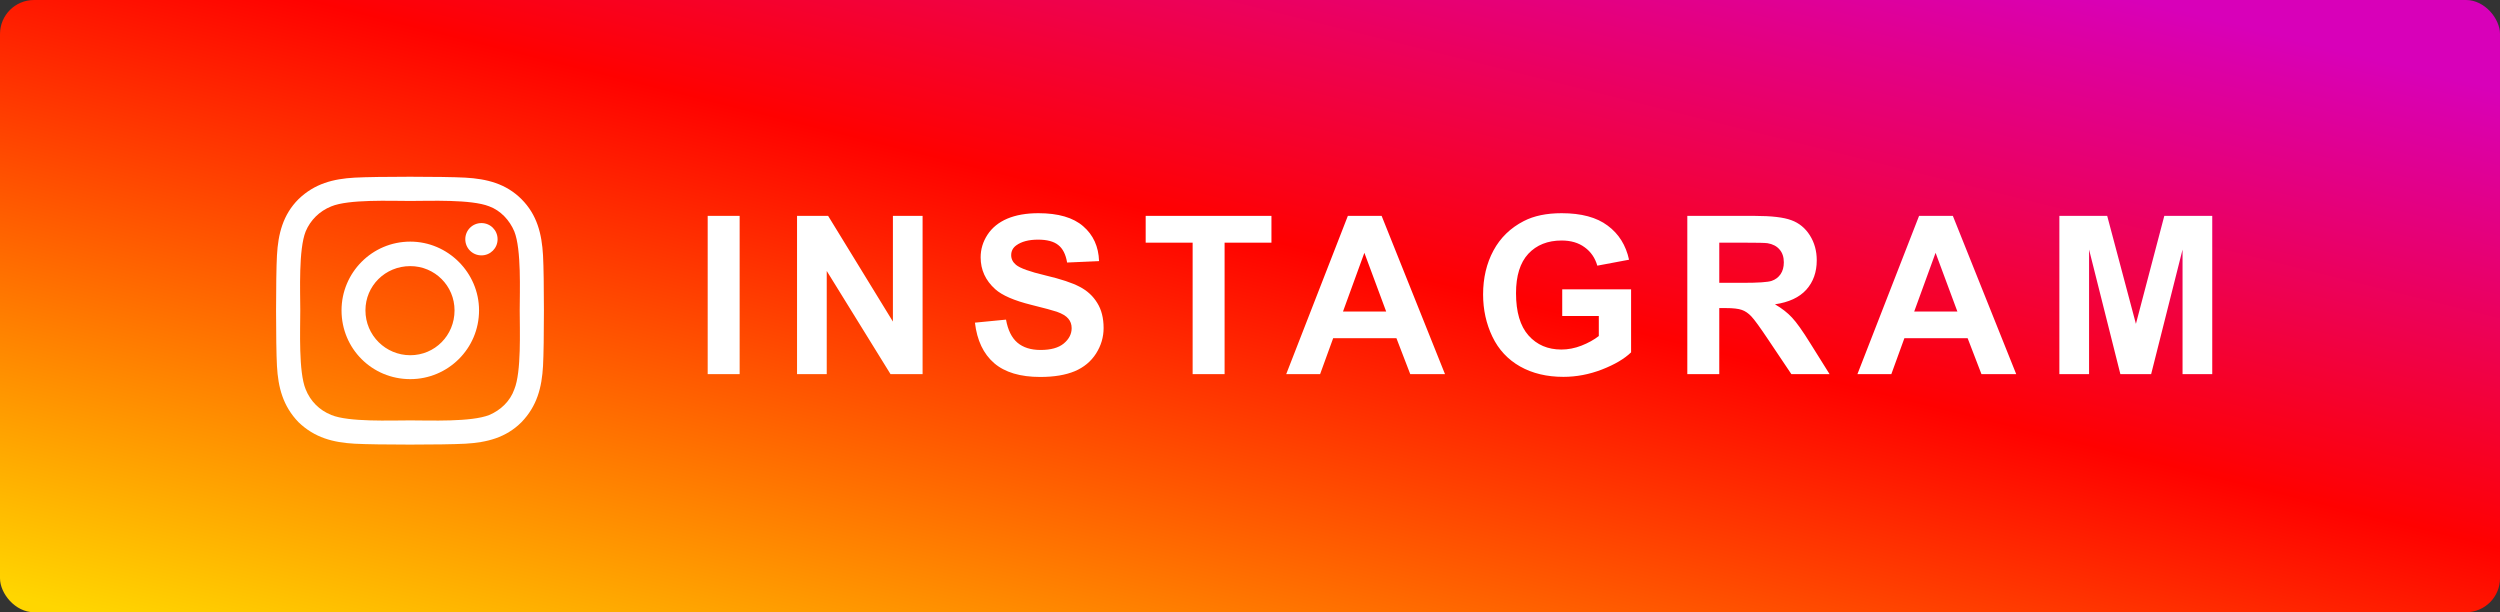<svg width="147" height="36" viewBox="0 0 147 36" fill="none" xmlns="http://www.w3.org/2000/svg">
<rect x="0" y="0" width="147" height="36" fill="#333333" stroke="none"/>
<rect width="147" height="36" rx="2" fill="url(#paint0_linear)"/>
<path d="M24.125 14.207C21.875 14.207 20.082 16.035 20.082 18.25C20.082 20.5 21.875 22.293 24.125 22.293C26.34 22.293 28.168 20.5 28.168 18.25C28.168 16.035 26.34 14.207 24.125 14.207ZM24.125 20.887C22.684 20.887 21.488 19.727 21.488 18.25C21.488 16.809 22.648 15.648 24.125 15.648C25.566 15.648 26.727 16.809 26.727 18.25C26.727 19.727 25.566 20.887 24.125 20.887ZM29.258 14.066C29.258 13.539 28.836 13.117 28.309 13.117C27.781 13.117 27.359 13.539 27.359 14.066C27.359 14.594 27.781 15.016 28.309 15.016C28.836 15.016 29.258 14.594 29.258 14.066ZM31.93 15.016C31.859 13.75 31.578 12.625 30.664 11.711C29.75 10.797 28.625 10.516 27.359 10.445C26.059 10.375 22.156 10.375 20.855 10.445C19.59 10.516 18.5 10.797 17.551 11.711C16.637 12.625 16.355 13.75 16.285 15.016C16.215 16.316 16.215 20.219 16.285 21.52C16.355 22.785 16.637 23.875 17.551 24.824C18.5 25.738 19.59 26.02 20.855 26.09C22.156 26.16 26.059 26.16 27.359 26.09C28.625 26.02 29.75 25.738 30.664 24.824C31.578 23.875 31.859 22.785 31.93 21.52C32 20.219 32 16.316 31.93 15.016ZM30.242 22.891C29.996 23.594 29.434 24.121 28.766 24.402C27.711 24.824 25.25 24.719 24.125 24.719C22.965 24.719 20.504 24.824 19.484 24.402C18.781 24.121 18.254 23.594 17.973 22.891C17.551 21.871 17.656 19.41 17.656 18.25C17.656 17.125 17.551 14.664 17.973 13.609C18.254 12.941 18.781 12.414 19.484 12.133C20.504 11.711 22.965 11.816 24.125 11.816C25.25 11.816 27.711 11.711 28.766 12.133C29.434 12.379 29.961 12.941 30.242 13.609C30.664 14.664 30.559 17.125 30.559 18.25C30.559 19.41 30.664 21.871 30.242 22.891Z" fill="white"/>
<path d="M41.612 22V12.694H43.491V22H41.612ZM46.866 22V12.694H48.694L52.503 18.909V12.694H54.248V22H52.363L48.612 15.932V22H46.866ZM57.326 18.972L59.154 18.794C59.264 19.408 59.486 19.859 59.82 20.146C60.159 20.434 60.614 20.578 61.185 20.578C61.79 20.578 62.245 20.451 62.55 20.197C62.859 19.939 63.013 19.639 63.013 19.296C63.013 19.076 62.947 18.89 62.816 18.737C62.689 18.581 62.465 18.445 62.143 18.331C61.923 18.255 61.422 18.119 60.639 17.925C59.632 17.675 58.925 17.368 58.519 17.004C57.948 16.492 57.662 15.868 57.662 15.132C57.662 14.658 57.795 14.216 58.062 13.805C58.333 13.39 58.72 13.075 59.224 12.859C59.731 12.644 60.343 12.536 61.058 12.536C62.226 12.536 63.104 12.792 63.692 13.304C64.285 13.816 64.596 14.499 64.625 15.354L62.746 15.437C62.666 14.958 62.492 14.616 62.226 14.408C61.964 14.197 61.568 14.091 61.039 14.091C60.493 14.091 60.066 14.203 59.757 14.427C59.558 14.571 59.458 14.764 59.458 15.005C59.458 15.225 59.551 15.413 59.738 15.57C59.975 15.769 60.55 15.976 61.464 16.192C62.378 16.408 63.053 16.632 63.489 16.865C63.929 17.093 64.272 17.409 64.517 17.811C64.767 18.208 64.892 18.701 64.892 19.29C64.892 19.823 64.744 20.322 64.448 20.788C64.151 21.253 63.733 21.6 63.191 21.829C62.649 22.053 61.974 22.165 61.166 22.165C59.989 22.165 59.086 21.894 58.455 21.352C57.825 20.807 57.448 20.013 57.326 18.972ZM70.127 22V14.269H67.366V12.694H74.761V14.269H72.006V22H70.127ZM84.966 22H82.923L82.11 19.886H78.39L77.622 22H75.629L79.254 12.694H81.24L84.966 22ZM81.507 18.318L80.225 14.865L78.968 18.318H81.507ZM91.859 18.579V17.011H95.908V20.718C95.515 21.099 94.944 21.435 94.195 21.727C93.45 22.015 92.694 22.159 91.928 22.159C90.955 22.159 90.107 21.956 89.383 21.549C88.659 21.139 88.116 20.555 87.752 19.797C87.388 19.036 87.206 18.208 87.206 17.315C87.206 16.346 87.409 15.485 87.815 14.732C88.221 13.979 88.816 13.401 89.599 12.999C90.195 12.69 90.938 12.536 91.827 12.536C92.982 12.536 93.883 12.779 94.531 13.266C95.183 13.748 95.602 14.417 95.788 15.271L93.922 15.621C93.79 15.164 93.543 14.804 93.179 14.541C92.819 14.275 92.368 14.142 91.827 14.142C91.006 14.142 90.352 14.402 89.865 14.922C89.383 15.443 89.142 16.215 89.142 17.239C89.142 18.344 89.387 19.173 89.878 19.727C90.369 20.278 91.012 20.553 91.808 20.553C92.201 20.553 92.595 20.477 92.989 20.324C93.386 20.168 93.727 19.979 94.01 19.759V18.579H91.859ZM99.214 22V12.694H103.169C104.163 12.694 104.885 12.779 105.333 12.948C105.786 13.113 106.148 13.409 106.419 13.837C106.689 14.264 106.825 14.753 106.825 15.303C106.825 16.002 106.62 16.579 106.209 17.036C105.799 17.489 105.185 17.775 104.368 17.893C104.775 18.13 105.109 18.39 105.371 18.674C105.638 18.957 105.995 19.461 106.444 20.185L107.58 22H105.333L103.975 19.975C103.492 19.252 103.162 18.797 102.984 18.61C102.807 18.42 102.618 18.291 102.42 18.223C102.221 18.151 101.905 18.115 101.474 18.115H101.093V22H99.214ZM101.093 16.63H102.483C103.384 16.63 103.947 16.592 104.172 16.516C104.396 16.439 104.571 16.308 104.698 16.122C104.825 15.936 104.889 15.703 104.889 15.424C104.889 15.111 104.804 14.859 104.635 14.668C104.47 14.474 104.235 14.351 103.93 14.3C103.778 14.279 103.321 14.269 102.559 14.269H101.093V16.63ZM118.554 22H116.51L115.697 19.886H111.978L111.21 22H109.216L112.841 12.694H114.828L118.554 22ZM115.094 18.318L113.812 14.865L112.555 18.318H115.094ZM121.091 22V12.694H123.903L125.592 19.042L127.261 12.694H130.08V22H128.334V14.675L126.487 22H124.678L122.837 14.675V22H121.091Z" fill="white"/>
<defs>
<linearGradient id="paint0_linear" x1="4.44" y1="36" x2="20.066" y2="-26.491" gradientUnits="userSpaceOnUse">
<stop stop-color="#FFD600"/>
<stop offset="0.594" stop-color="#FF0100"/>
<stop offset="1" stop-color="#D800B9"/>
</linearGradient>
</defs>
</svg>
